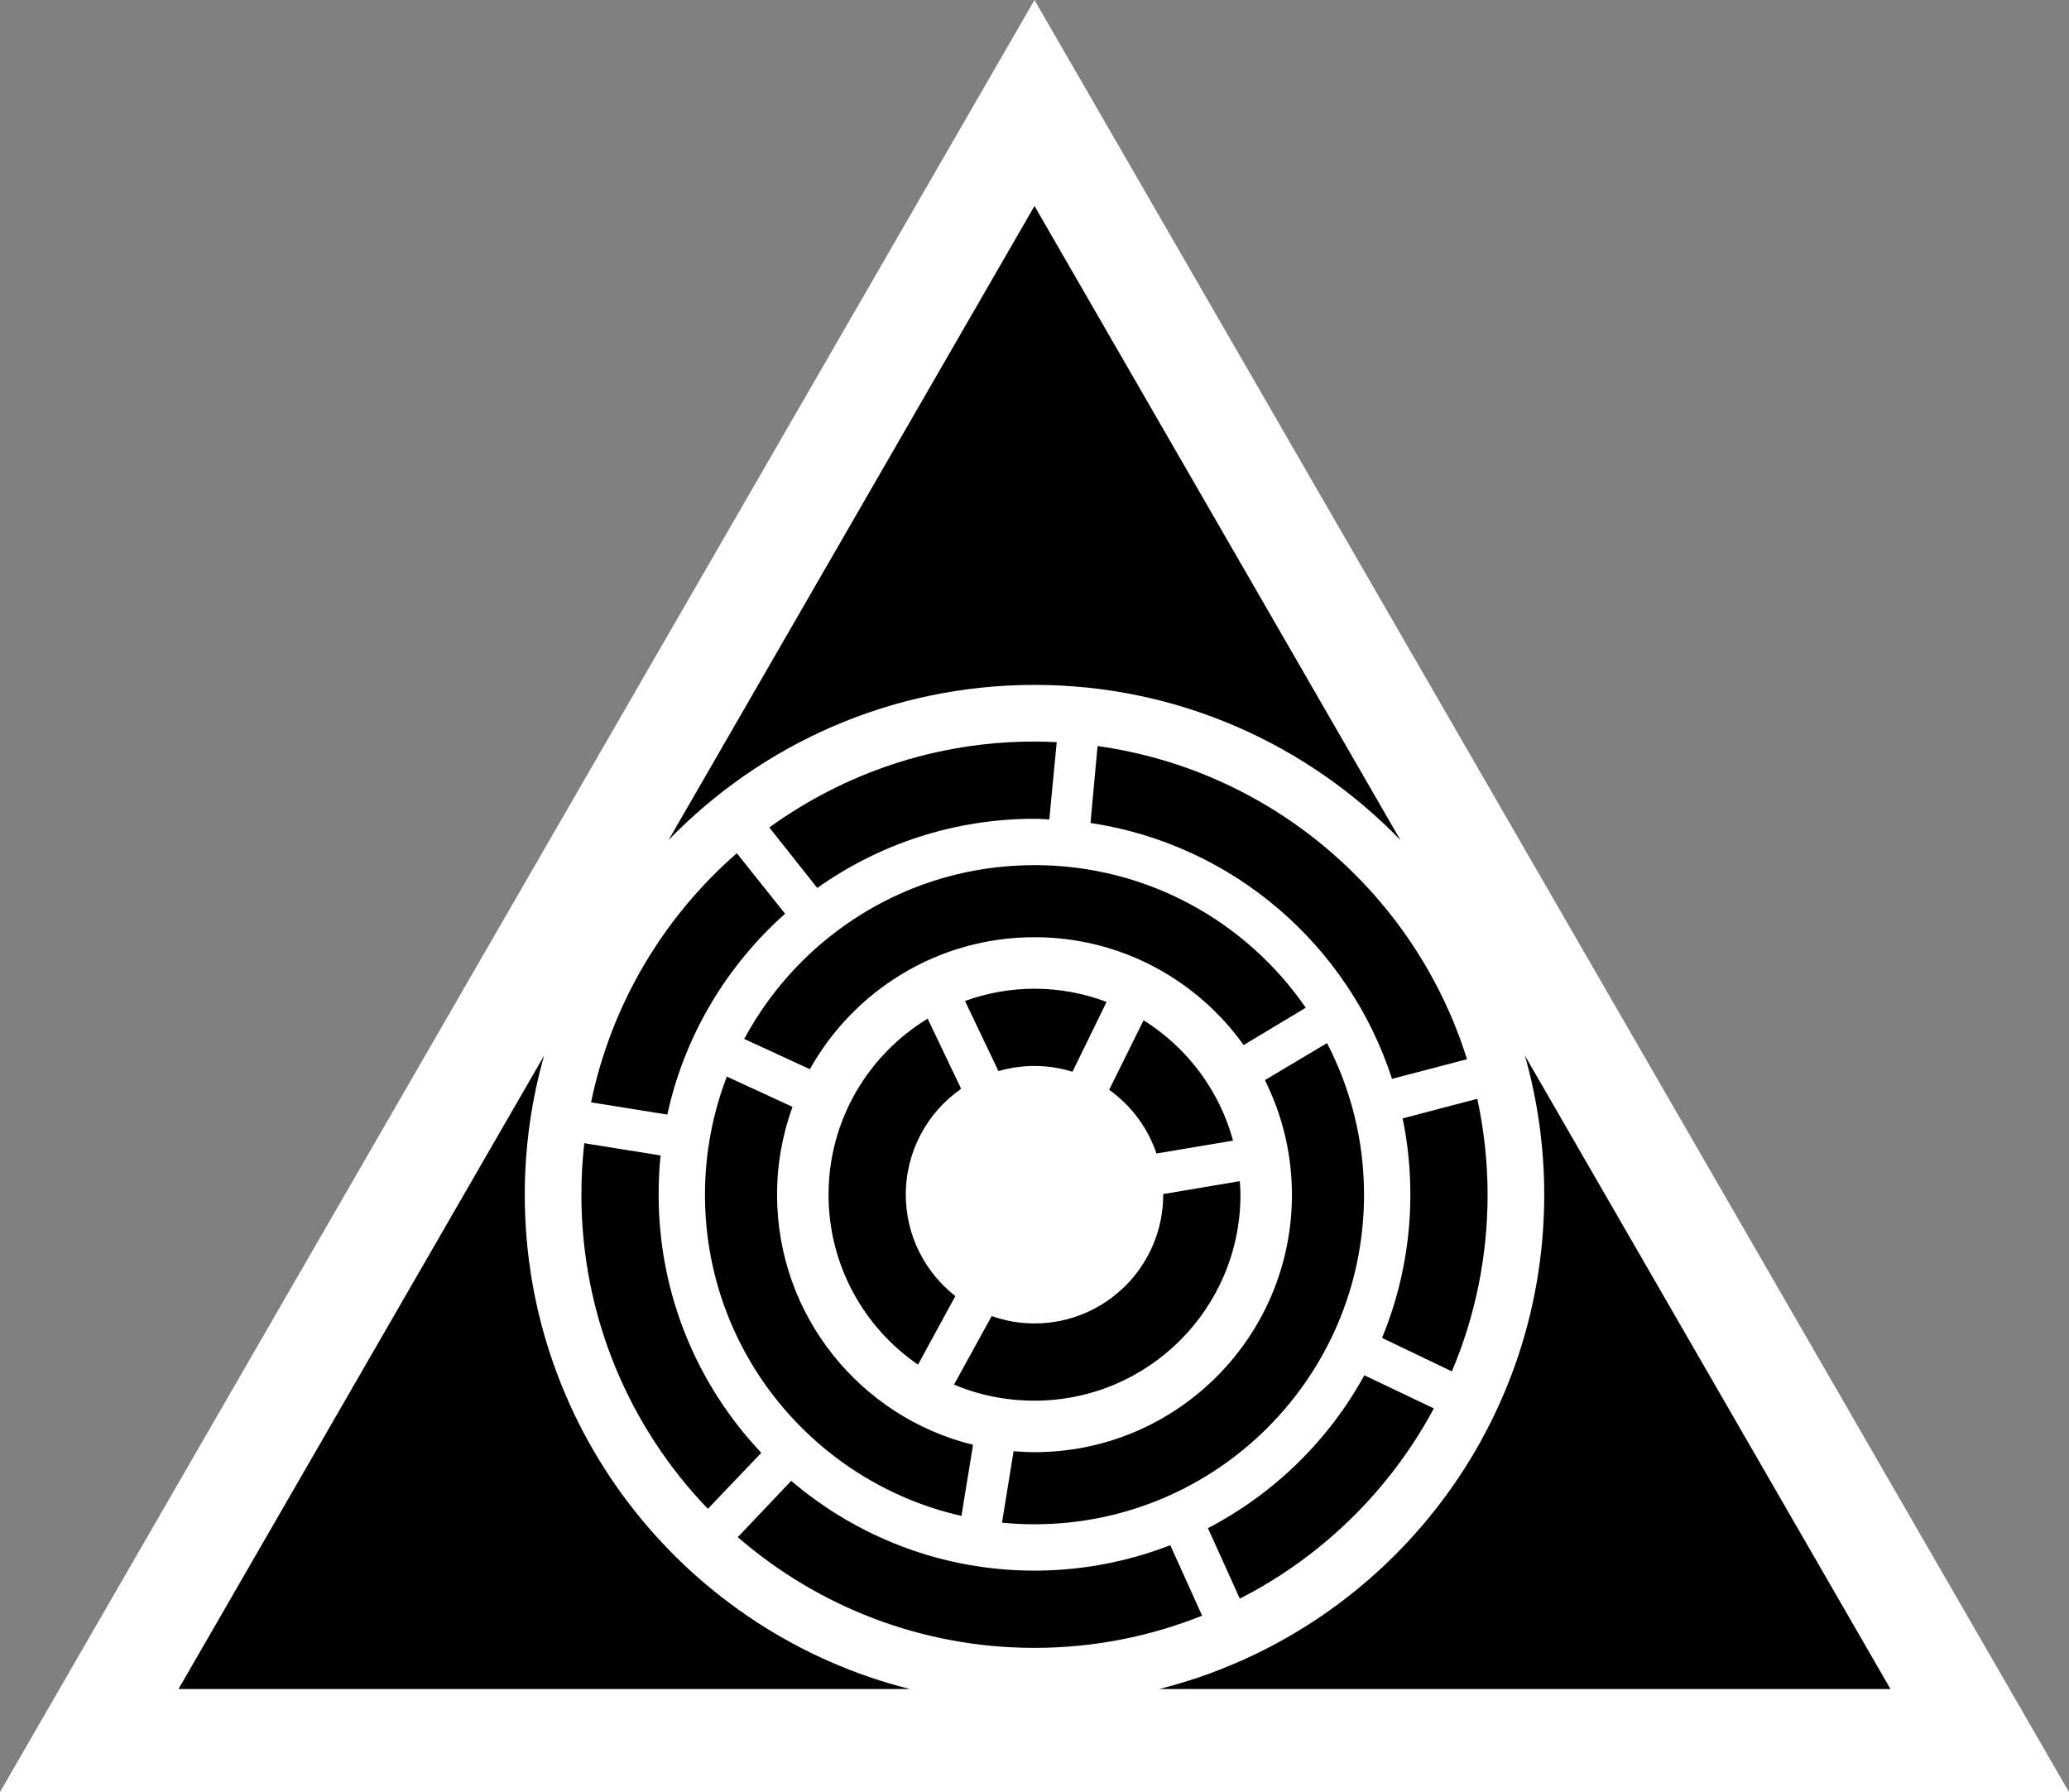 <?xml version="1.0" encoding="UTF-8" standalone="no"?>
<svg xmlns="http://www.w3.org/2000/svg" version="1.1" width="200.918" height="174" id="svg2">
  <rect width="100%" height="100%" fill="#808080" stroke="none"/>
  <path d="M 141,147 241.459,321 40.541,321 z" transform="translate(-40.541,-147)" style="fill:#ffffff"/>
  <path d="M 100.459,20 64.928,81.562 C 73.925,72.283 86.513,66.5 100.459,66.5 c 13.946,0 26.534,5.783 35.531,15.062 L 100.459,20 z m 0,52 c -9.624,0 -18.507,3.102 -25.75,8.344 l 4.656,5.875 C 85.323,81.99 92.597,79.5 100.459,79.5 c 0.483,0 0.959,0.044 1.438,0.062 l 0.719,-7.5 C 101.896,72.028 101.187,72 100.459,72 z m 6.125,0.438 -0.688,7.469 c 13.809,2.062 25.077,11.861 29.281,24.844 l 7.281,-1.906 C 137.458,86.856 123.567,74.808 106.584,72.438 z M 71.553,82.844 c -7.104,6.194 -12.174,14.61 -14.156,24.188 l 7.406,1.188 c 1.67,-7.68 5.769,-14.461 11.438,-19.5 l -4.688,-5.875 z M 100.459,84 c -12.2,0 -22.789,6.833 -28.188,16.875 l 6.375,2.938 C 82.924,96.173 91.081,91 100.459,91 c 8.383,0 15.777,4.137 20.312,10.469 l 6.031,-3.625 C 121.03,89.478 111.392,84 100.459,84 z m 0,12 c -2.374,0 -4.637,0.428 -6.75,1.188 l 3.25,6.812 c 1.11,-0.323 2.286,-0.5 3.5,-0.5 1.284,0 2.522,0.203 3.688,0.562 l 3.312,-6.781 C 105.276,96.463 102.927,96 100.459,96 z m -10.375,2.906 c -5.767,3.509 -9.625,9.85 -9.625,17.094 0,6.847 3.44,12.895 8.688,16.5 l 3.625,-6.656 c -2.92,-2.288 -4.812,-5.846 -4.812,-9.844 0,-4.258 2.124,-8.024 5.375,-10.281 l -3.25,-6.812 z m 20.969,0.156 -3.344,6.75 c 2.12,1.512 3.745,3.672 4.594,6.188 l 7.438,-1.25 c -1.334,-4.904 -4.484,-9.052 -8.688,-11.688 z m 17.812,2.219 -6.031,3.594 c 1.669,3.352 2.625,7.126 2.625,11.125 0,13.807 -11.193,25 -25,25 -0.684,0 -1.361,-0.04 -2.031,-0.094 l -1.125,6.938 c 1.036,0.101 2.094,0.156 3.156,0.156 17.673,0 32,-14.327 32,-32 0,-5.309 -1.306,-10.311 -3.594,-14.719 z M 52.834,102.5 l -35.5,61.5 71.031,0 c -21.492,-5.397 -37.406,-24.834 -37.406,-48 0,-4.681 0.661,-9.207 1.875,-13.5 z m 95.25,0 c 1.214,4.293 1.875,8.819 1.875,13.5 0,23.166 -15.914,42.603 -37.406,48 l 71.031,0 -35.5,-61.5 z m -77.5,2.031 c -1.368,3.561 -2.125,7.425 -2.125,11.469 0,15.231 10.653,27.956 24.906,31.188 l 1.125,-6.906 C 83.566,137.604 75.459,127.749 75.459,116 c 0,-2.996 0.534,-5.869 1.5,-8.531 l -6.375,-2.938 z m 72.875,2.156 -7.25,1.906 c 0.494,2.394 0.75,4.865 0.75,7.406 0,4.921 -0.985,9.623 -2.75,13.906 l 6.781,3.25 c 2.234,-5.271 3.469,-11.071 3.469,-17.156 0,-3.194 -0.354,-6.312 -1,-9.312 z M 56.74,111 c -0.186,1.643 -0.281,3.308 -0.281,5 0,11.839 4.676,22.591 12.281,30.5 l 5.188,-5.438 c -6.182,-6.539 -9.969,-15.353 -9.969,-25.062 0,-1.291 0.057,-2.556 0.188,-3.812 L 56.74,111 z m 63.656,3.688 -7.438,1.25 c 1e-4,0.021 0,0.042 0,0.062 0,6.904 -5.596,12.5 -12.5,12.5 -1.458,0 -2.855,-0.26 -4.156,-0.719 l -3.656,6.656 c 2.4,1.019 5.041,1.562 7.813,1.562 11.046,0 20,-8.954 20,-20 0,-0.443 -0.034,-0.877 -0.062,-1.312 z m 12.094,18.844 c -3.471,6.332 -8.776,11.501 -15.188,14.844 l 3.094,6.844 c 8.012,-4.083 14.599,-10.554 18.844,-18.469 l -6.75,-3.219 z m -55.656,10.25 -5.188,5.469 c 7.718,6.689 17.797,10.75 28.813,10.75 5.755,0 11.243,-1.116 16.281,-3.125 l -3.094,-6.844 c -4.088,1.584 -8.54,2.469 -13.188,2.469 -9.021,0 -17.255,-3.296 -23.625,-8.719 z"/>
</svg>
